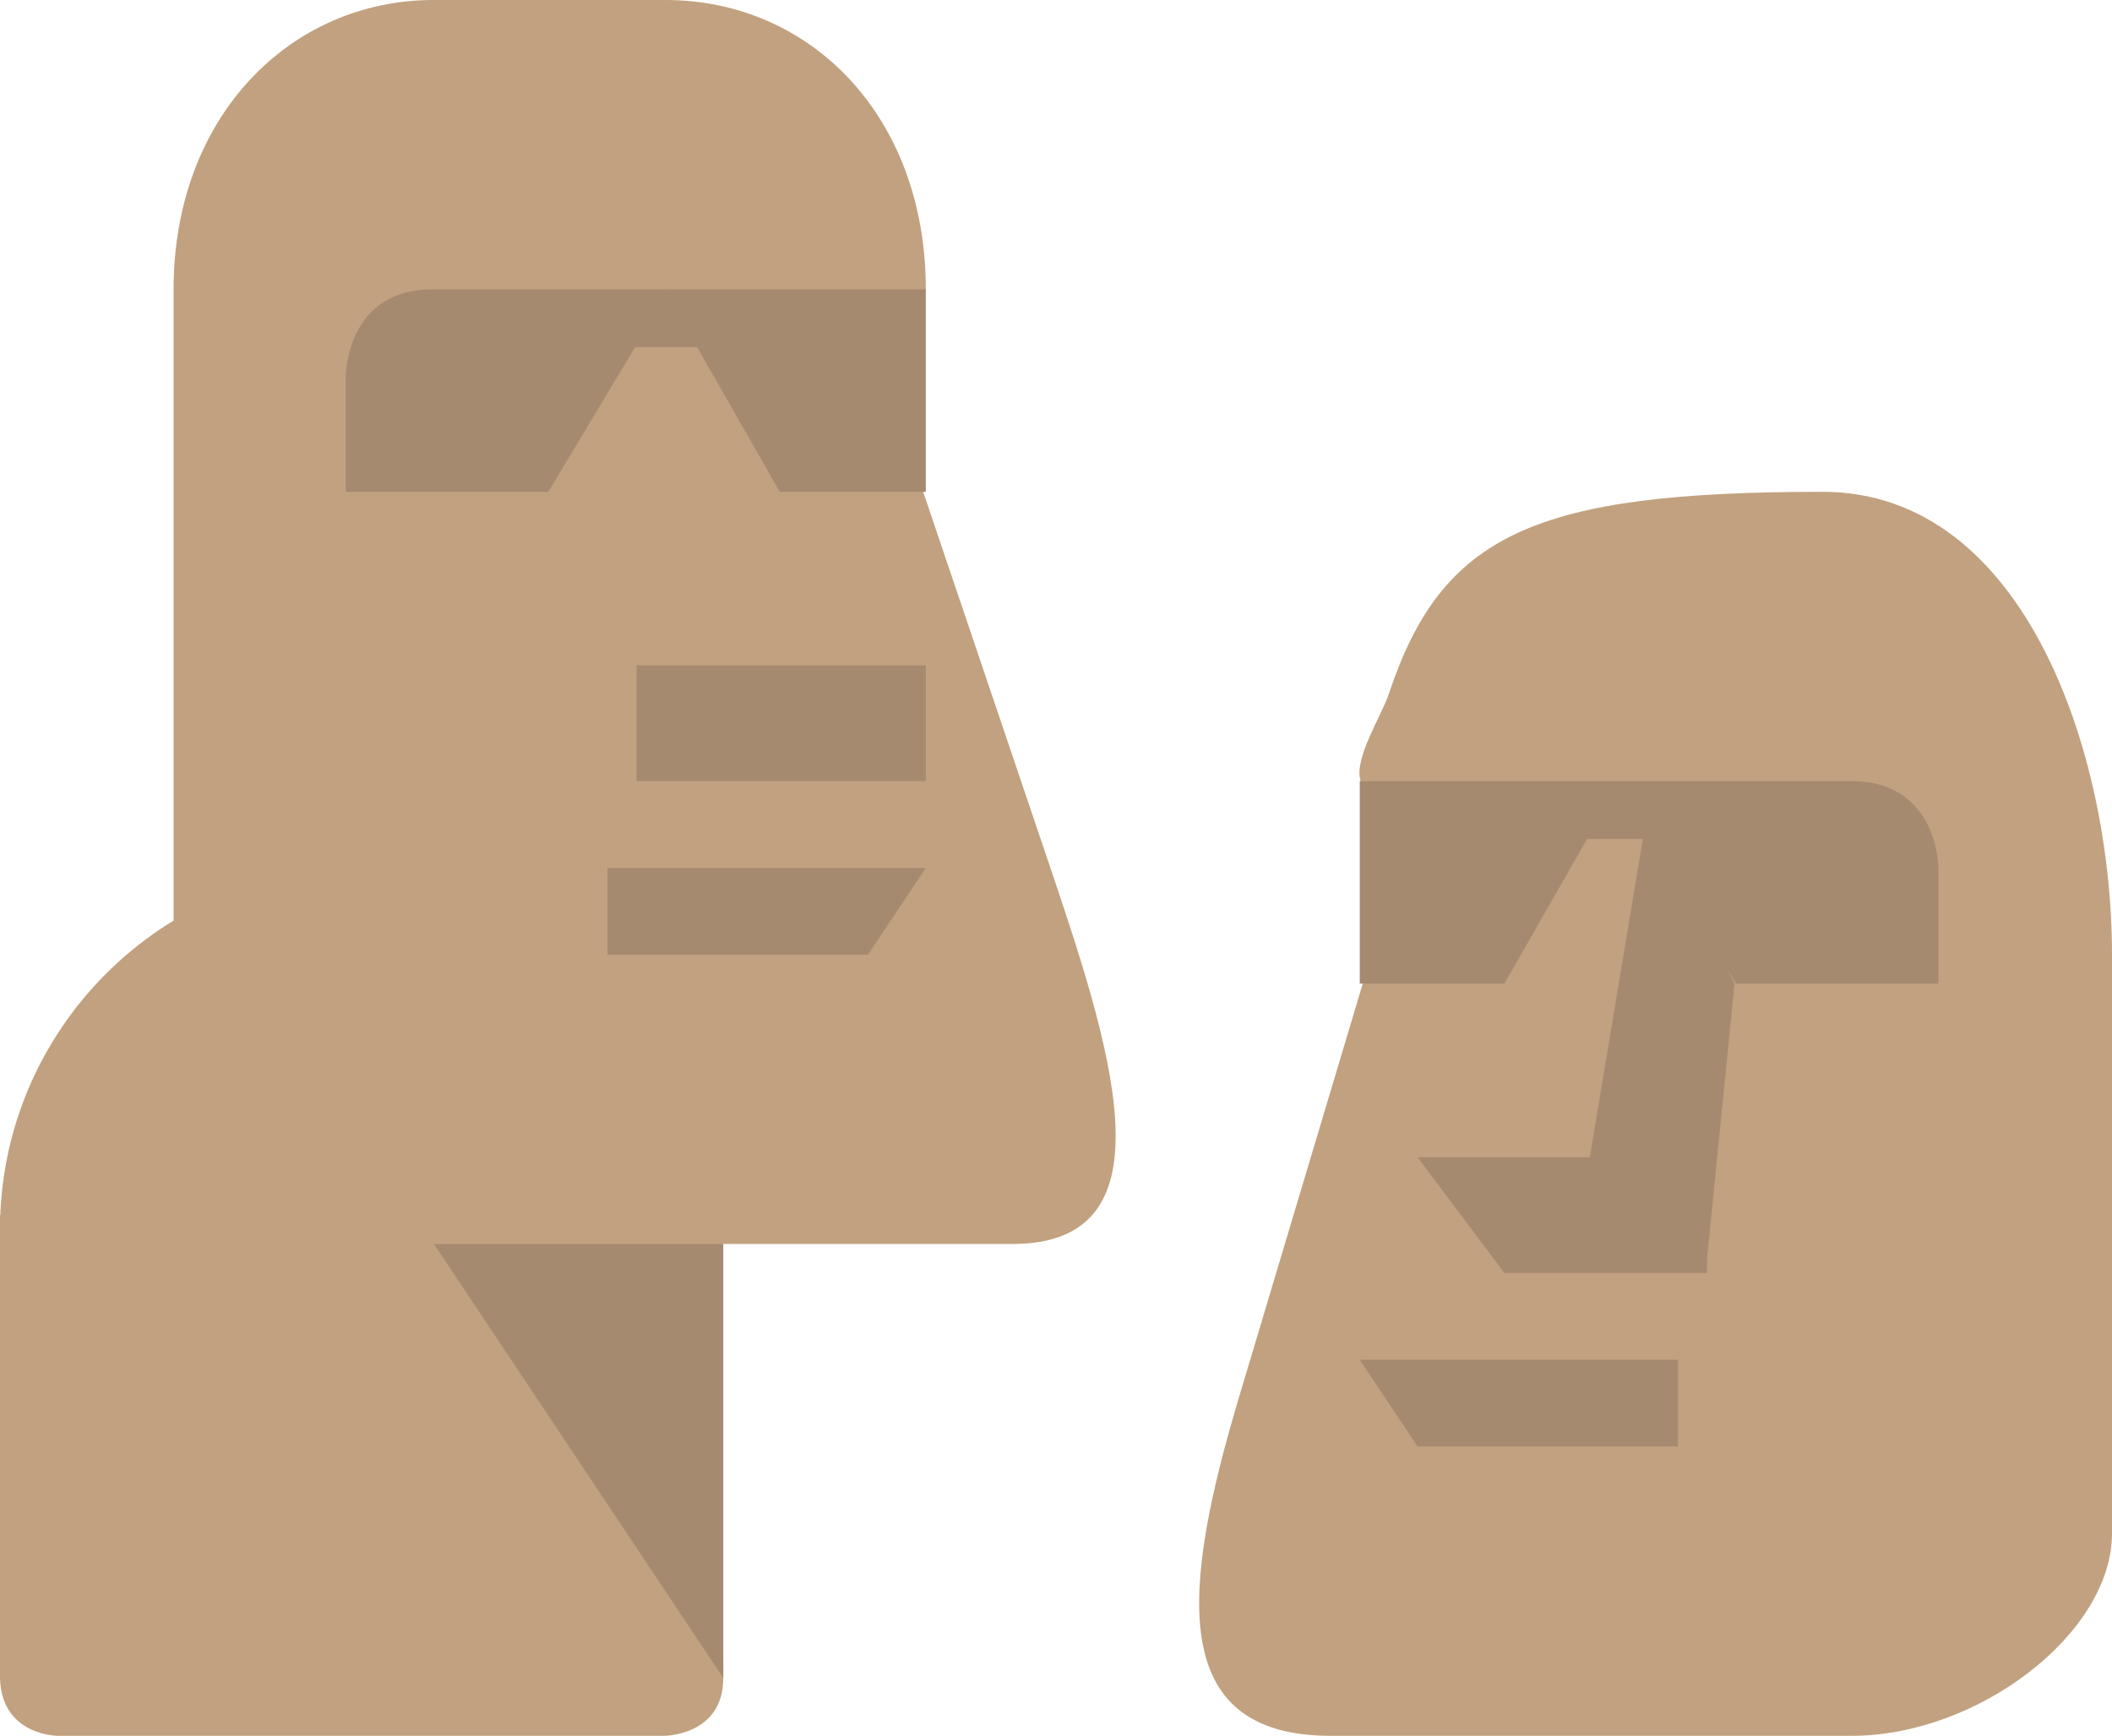 <?xml version="1.0" encoding="UTF-8" standalone="no"?>
<!-- Created with Inkscape (http://www.inkscape.org/) -->

<svg
   xmlns:dc="http://purl.org/dc/elements/1.1/"
   xmlns:cc="http://creativecommons.org/ns#"
   xmlns:rdf="http://www.w3.org/1999/02/22-rdf-syntax-ns#"
   xmlns:svg="http://www.w3.org/2000/svg"
   xmlns="http://www.w3.org/2000/svg"
   xmlns:sodipodi="http://sodipodi.sourceforge.net/DTD/sodipodi-0.dtd"
   xmlns:inkscape="http://www.inkscape.org/namespaces/inkscape"
   width="73"
   height="60"
   id="svg8972"
   version="1.1"
   inkscape:version="0.48.5 r10040"
   sodipodi:docname="easterisland.svg">
  <defs
     id="defs8974" />
  <sodipodi:namedview
     id="base"
     pagecolor="#ffffff"
     bordercolor="#666666"
     borderopacity="1.0"
     inkscape:pageopacity="0.0"
     inkscape:pageshadow="2"
     inkscape:zoom="4"
     inkscape:cx="45.605221"
     inkscape:cy="16.419526"
     inkscape:document-units="px"
     inkscape:current-layer="layer1"
     showgrid="true"
     fit-margin-bottom="0"
     fit-margin-top="0"
     fit-margin-left="0"
     fit-margin-right="0"
     inkscape:window-width="807"
     inkscape:window-height="425"
     inkscape:window-x="246"
     inkscape:window-y="226"
     inkscape:window-maximized="0">
    <inkscape:grid
       type="xygrid"
       id="grid9073"
       empspacing="5"
       visible="true"
       enabled="true"
       snapvisiblegridlinesonly="true" />
  </sodipodi:namedview>
  <g
     inkscape:label="Layer 1"
     inkscape:groupmode="layer"
     id="layer1"
     transform="translate(-330,-460.362)">
    <g
       transform="translate(-1740,-317)"
       id="g8954-4">
      <g
         id="g6549-7-9"
         transform="translate(-400.047,90)">
        <g
           id="g6506-1-9">
          <path
             sodipodi:nodetypes="ccccccc"
             inkscape:connector-curvature="0"
             id="rect6313-0-8"
             d="m 2470.047,729.362 24.953,0 0.047,16 c -4e-4,2 -2.047,2 -2.047,2 l -20.953,0 c 0,0 -1.953,0 -2,-2 z"
             style="color:#000000;fill:#c1a17f;fill-opacity:1;fill-rule:nonzero;stroke:none;stroke-width:6;marker:none;visibility:visible;display:inline;overflow:visible;enable-background:accumulate" />
          <rect
             ry="12.5"
             rx="12.5"
             style="color:#000000;fill:#c1a17f;fill-opacity:1;fill-rule:nonzero;stroke:none;stroke-width:6;marker:none;visibility:visible;display:inline;overflow:visible;enable-background:accumulate"
             id="rect6337-7-6"
             width="25"
             height="25"
             x="2470.047"
             y="717.362" />
          <path
             sodipodi:nodetypes="cccssssscc"
             inkscape:connector-curvature="0"
             id="rect6339-9-0"
             d="m 2493.047,687.362 c 5,0 9,4 9,10 l -1.015,4.271 5.163,15.258 c 2.22,6.56 4.556,13.47 -1.148,13.47 -4,-2e-5 -16,0 -20,1e-5 -4.365,4e-5 -9,-3.537 -9,-7 l 0,-26 c 0,-5.934 4,-10 9,-10 0.92,0 7,0 8,0 z"
             style="color:#000000;fill:#c1a17f;fill-opacity:1;fill-rule:nonzero;stroke:none;stroke-width:6;marker:none;visibility:visible;display:inline;overflow:visible;enable-background:accumulate" />
          <path
             sodipodi:nodetypes="ccccc"
             inkscape:connector-curvature="0"
             id="rect6370-6-3"
             d="m 2491.047,717.362 11,0 -2,3 -9,0 z"
             style="color:#000000;fill:#a68a70;fill-opacity:1;fill-rule:nonzero;stroke:none;stroke-width:6;marker:none;visibility:visible;display:inline;overflow:visible;enable-background:accumulate" />
          <path
             sodipodi:nodetypes="ccccc"
             inkscape:connector-curvature="0"
             id="path6445-8-3"
             d="m 2502.047,697.362 -9.047,0 4,7 5.047,0 z"
             style="color:#000000;fill:#a68a70;fill-opacity:1;fill-rule:nonzero;stroke:none;stroke-width:6;marker:none;visibility:visible;display:inline;overflow:visible;enable-background:accumulate" />
          <path
             sodipodi:nodetypes="cccccccc"
             inkscape:connector-curvature="0"
             id="path6447-6-4"
             d="m 2493,697.362 -8,0 c -3,0 -3,3 -3,3 l 0,4 7,0 3,-5 3,0 z"
             style="color:#000000;fill:#a68a70;fill-opacity:1;fill-rule:nonzero;stroke:none;stroke-width:6;marker:none;visibility:visible;display:inline;overflow:visible;enable-background:accumulate" />
          <rect
             y="710.362"
             x="2492.047"
             height="4"
             width="10"
             id="rect6449-5-1"
             style="color:#000000;fill:#a68a70;fill-opacity:1;fill-rule:nonzero;stroke:none;stroke-width:6;marker:none;visibility:visible;display:inline;overflow:visible;enable-background:accumulate" />
          <path
             style="color:#000000;fill:#c1a17f;fill-opacity:1;fill-rule:nonzero;stroke:none;stroke-width:6;marker:none;visibility:visible;display:inline;overflow:visible;enable-background:accumulate"
             d="m 2533.046,704.362 c -10,3e-5 -13.168,1.483 -15,7 -0.238,0.718 -1.174,2.166 -0.986,2.94 l 0.987,4.06 -5.163,17.258 c -1.985,6.634 -2.542,11.742 3.163,11.742 4,0 14,0 18,0 4.365,4e-5 9,-3.538 9,-7 l 0,-20 c 0,-6.925 -3,-16 -10,-16 z"
             id="path6460-4-6"
             inkscape:connector-curvature="0"
             sodipodi:nodetypes="ssscssssss" />
          <path
             style="color:#000000;fill:#a68a70;fill-opacity:1;fill-rule:nonzero;stroke:none;stroke-width:6;marker:none;visibility:visible;display:inline;overflow:visible;enable-background:accumulate"
             d="m 2528.046,734.362 -11,0 2,3 9,0 z"
             id="path6464-3-1"
             inkscape:connector-curvature="0"
             sodipodi:nodetypes="ccccc" />
          <path
             style="color:#000000;fill:#a68a70;fill-opacity:1;fill-rule:nonzero;stroke:none;stroke-width:6;marker:none;visibility:visible;display:inline;overflow:visible;enable-background:accumulate"
             d="m 2517.046,714.362 9,0 -4,7 -5,0 z"
             id="path6466-8-6"
             inkscape:connector-curvature="0"
             sodipodi:nodetypes="ccccc" />
          <path
             style="color:#000000;fill:#a68a70;fill-opacity:1;fill-rule:nonzero;stroke:none;stroke-width:6;marker:none;visibility:visible;display:inline;overflow:visible;enable-background:accumulate"
             d="m 2526.046,714.362 8,0 c 3,0 3,3 3,3 l 0,4 -7,0 -3,-5 -3,0 z"
             id="path6468-3-2"
             inkscape:connector-curvature="0"
             sodipodi:nodetypes="cccccccc" />
          <path
             sodipodi:nodetypes="ccccc"
             inkscape:connector-curvature="0"
             id="rect6470-7-7"
             d="m 2529.046,727.362 -10,0 3,4 7,0 z"
             style="color:#000000;fill:#a68a70;fill-opacity:1;fill-rule:nonzero;stroke:none;stroke-width:6;marker:none;visibility:visible;display:inline;overflow:visible;enable-background:accumulate" />
          <path
             sodipodi:nodetypes="ccccc"
             inkscape:connector-curvature="0"
             id="path6501-1-1"
             d="m 2527,715.362 -2,12 4,4 1,-10 z"
             style="color:#000000;fill:#a68a70;fill-opacity:1;fill-rule:nonzero;stroke:none;stroke-width:6;marker:none;visibility:visible;display:inline;overflow:visible;enable-background:accumulate" />
          <path
             sodipodi:nodetypes="cccc"
             inkscape:connector-curvature="0"
             id="path6504-9-7"
             d="m 2485.047,730.362 10,15 0,-15 z"
             style="color:#000000;fill:#a68a70;fill-opacity:1;fill-rule:nonzero;stroke:none;stroke-width:6;marker:none;visibility:visible;display:inline;overflow:visible;enable-background:accumulate" />
        </g>
      </g>
    </g>
  </g>
</svg>
